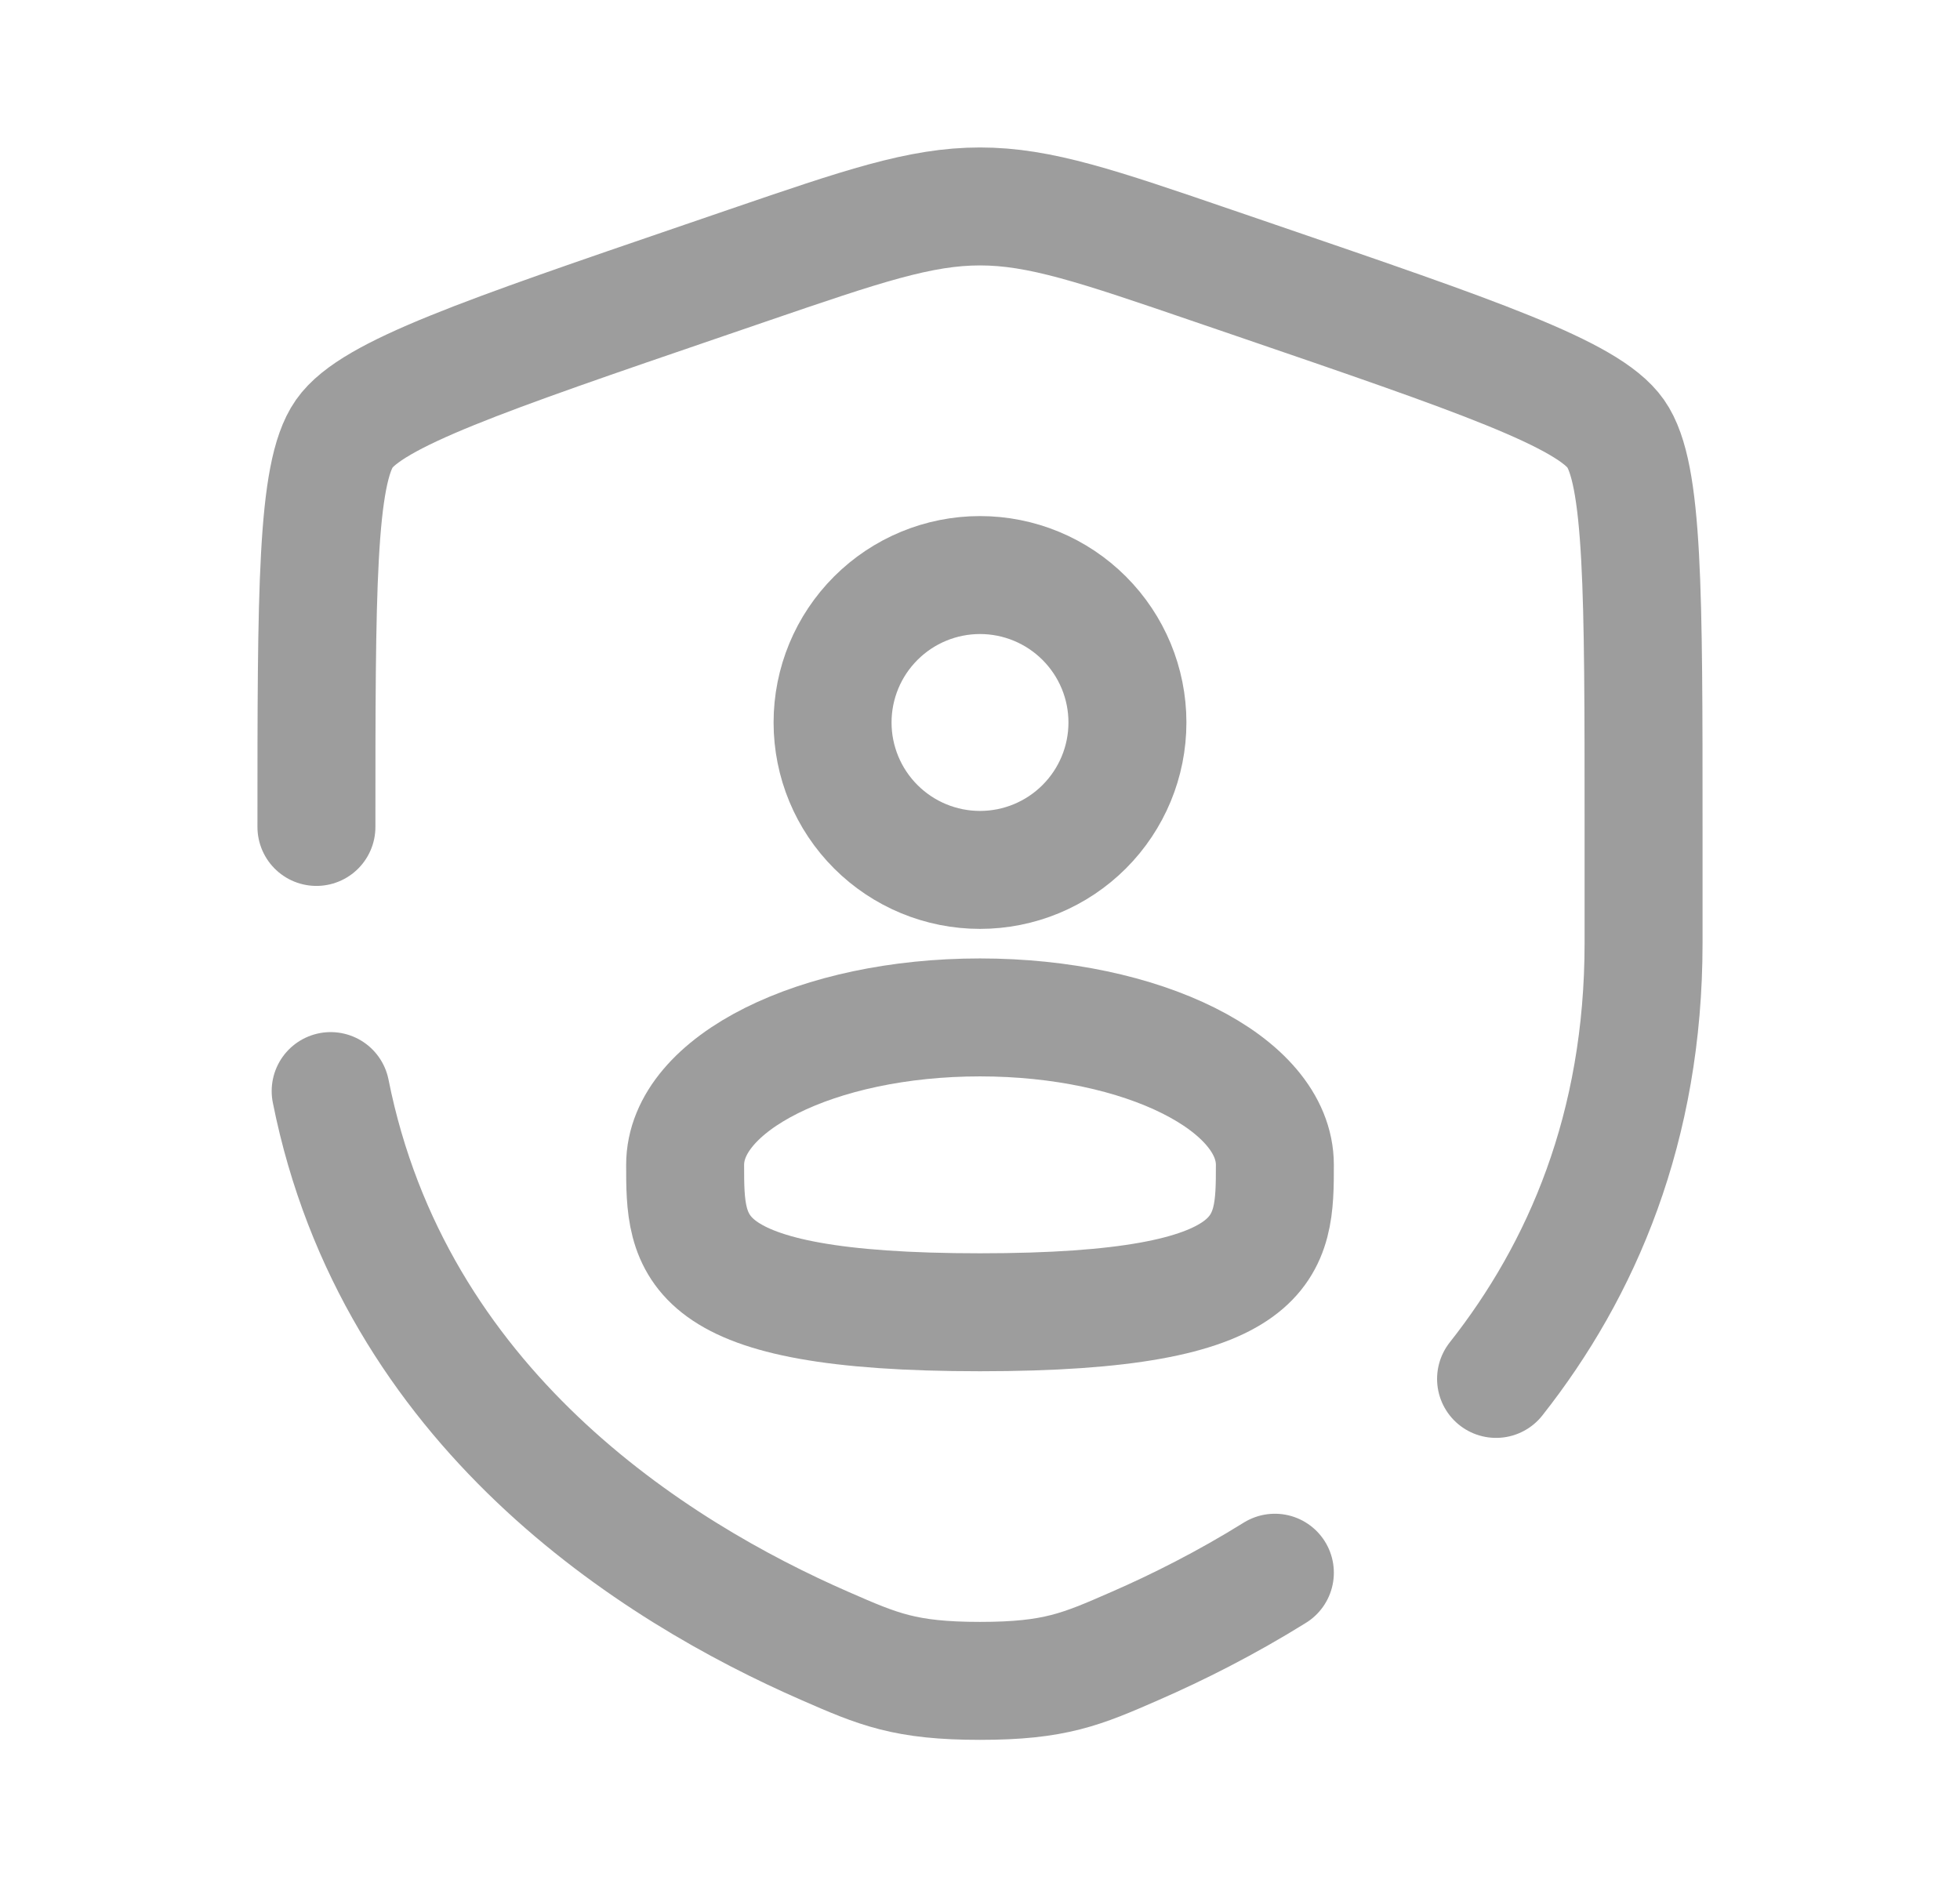 <svg width="27" height="26" viewBox="0 0 27 26" fill="none" xmlns="http://www.w3.org/2000/svg">
<path d="M11.469 9.953C11.469 10.492 11.683 11.008 12.064 11.389C12.445 11.77 12.961 11.984 13.5 11.984C14.039 11.984 14.555 11.77 14.936 11.389C15.317 11.008 15.531 10.492 15.531 9.953C15.531 9.414 15.317 8.898 14.936 8.517C14.555 8.136 14.039 7.922 13.5 7.922C12.961 7.922 12.445 8.136 12.064 8.517C11.683 8.898 11.469 9.414 11.469 9.953Z" stroke="#9D9D9D" stroke-width="1.625"/>
<path d="M17.562 16.047C17.562 17.169 17.562 18.078 13.5 18.078C9.438 18.078 9.438 17.169 9.438 16.047C9.438 14.925 11.256 14.016 13.5 14.016C15.744 14.016 17.562 14.925 17.562 16.047Z" stroke="#9D9D9D" stroke-width="1.625"/>
<path d="M4.359 11.392C4.359 8.144 4.359 6.521 4.743 5.974C5.126 5.428 6.653 4.905 9.707 3.86L10.288 3.661C11.88 3.116 12.676 2.844 13.5 2.844C14.324 2.844 15.12 3.116 16.712 3.661L17.294 3.86C20.347 4.905 21.874 5.428 22.257 5.974C22.641 6.521 22.641 8.144 22.641 11.392V12.991C22.641 15.535 21.791 17.498 20.609 18.996M4.555 15.031C5.426 19.397 9.007 21.646 11.366 22.676C12.098 22.996 12.465 23.156 13.5 23.156C14.535 23.156 14.902 22.996 15.634 22.676C16.221 22.42 16.884 22.088 17.562 21.666" stroke="#9D9D9D" stroke-width="1.625" stroke-linecap="round"/>
</svg>
